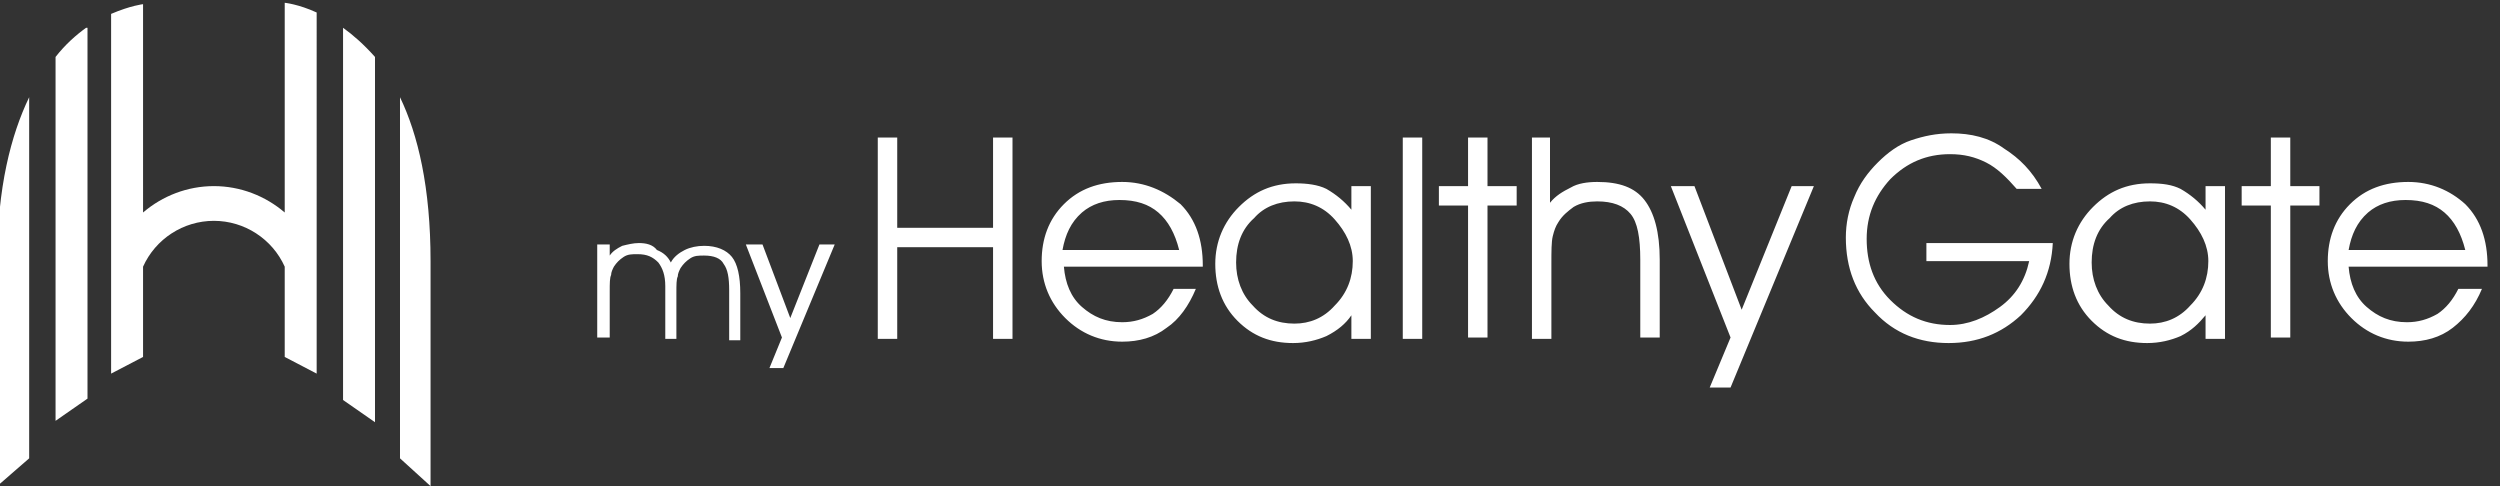 <?xml version="1.0" encoding="utf-8"?>
<!-- Generator: Adobe Illustrator 26.5.0, SVG Export Plug-In . SVG Version: 6.00 Build 0)  -->
<svg version="1.1" id="Layer_1" xmlns="http://www.w3.org/2000/svg" xmlns:xlink="http://www.w3.org/1999/xlink" x="0px" y="0px"
	 viewBox="0 0 180 35" style="enable-background:new 0 0 180 35;" xml:space="preserve">
<rect x="0" y="0" width="180" height="35" fill="#333333" stroke="none"/>
<style type="text/css">
	.st0{fill:#FFFFFF;}
</style>
<path class="st0" d="M10.3,0.3c0,0-0.9,0.1-2.3,0.7v25.9l2.3-1.2v-6.5c0.9-2,2.9-3.3,5.1-3.3c2.2,0,4.2,1.3,5.1,3.3v6.5l2.3,1.2V0.9
	c-1.3-0.6-2.3-0.7-2.3-0.7v15.1c-1.4-1.2-3.2-1.9-5.1-1.9c-1.9,0-3.7,0.7-5.1,1.9V0.3z M6.2,2C5.5,2.5,4.7,3.2,4,4.1v26.2l2.3-1.6V2
	z M24.7,2v26.8l2.3,1.6V4.1C26.2,3.2,25.4,2.5,24.7,2z M2.1,7c-1.3,2.7-2.3,6.5-2.3,11.8V35L2.1,33V7z M28.8,7v26L31,35V18.8
	C31,13.5,30.1,9.7,28.8,7z"/>
<path class="st0" d="M140.5,9.6c-1.1,0-2,0.2-2.9,0.5c-0.9,0.3-1.7,0.9-2.4,1.6c-0.7,0.7-1.3,1.5-1.7,2.5c-0.4,0.9-0.6,1.9-0.6,2.9
	c0,2.2,0.7,4,2.1,5.4c1.4,1.5,3.2,2.2,5.3,2.2c2.1,0,3.8-0.7,5.2-2c1.4-1.4,2.2-3.1,2.3-5.2h-9.1v1.3h7.4c-0.3,1.4-1,2.5-2.1,3.3
	c-1.1,0.8-2.3,1.3-3.6,1.3c-1.7,0-3.1-0.6-4.3-1.8c-1.2-1.2-1.7-2.7-1.7-4.4c0-1.7,0.6-3.1,1.7-4.3c1.2-1.2,2.6-1.8,4.3-1.8
	c1,0,1.8,0.2,2.6,0.6c0.8,0.4,1.5,1.1,2.2,1.9h1.8c-0.7-1.3-1.6-2.2-2.7-2.9C143.2,9.9,141.9,9.6,140.5,9.6L140.5,9.6z M63.2,9.9
	v14.5h1.4v-6.6h6.9v6.6h1.4V9.9h-1.4v6.5h-6.9V9.9H63.2z M101,9.9v14.5h1.4V9.9H101z M105.7,9.9v3.5h-2.1v1.4h2.1v9.5h1.4v-9.5h2.1
	v-1.4h-2.1V9.9H105.7z M110.3,9.9v14.5h1.4V19c0-0.9,0-1.6,0.1-2c0.1-0.4,0.2-0.7,0.4-1c0.3-0.5,0.7-0.8,1.1-1.1
	c0.5-0.3,1.1-0.4,1.7-0.4c1.1,0,1.9,0.3,2.4,0.9c0.5,0.6,0.7,1.7,0.7,3.3v5.6h1.4v-5.6c0-2-0.4-3.4-1.1-4.3
	c-0.7-0.9-1.8-1.3-3.4-1.3c-0.7,0-1.4,0.1-1.9,0.4c-0.6,0.3-1.1,0.6-1.5,1.1V9.9H110.3z M163.5,9.9v3.5h-2.1v1.4h2.1v9.5h1.4v-9.5
	h2.1v-1.4h-2.1V9.9H163.5z M80.8,13.1c-1.7,0-3.1,0.5-4.2,1.6c-1.1,1.1-1.6,2.5-1.6,4.1c0,1.6,0.6,3,1.7,4.1
	c1.1,1.1,2.5,1.7,4.1,1.7c1.2,0,2.3-0.3,3.2-1c0.9-0.6,1.6-1.6,2.1-2.8h-1.6c-0.4,0.8-0.9,1.4-1.5,1.8c-0.7,0.4-1.4,0.6-2.2,0.6
	c-1.2,0-2.1-0.4-2.9-1.1c-0.8-0.7-1.2-1.7-1.3-2.9h10v-0.1c0-1.8-0.5-3.3-1.6-4.4C83.8,13.7,82.4,13.1,80.8,13.1z M173.4,13.1
	c-1.7,0-3.1,0.5-4.2,1.6c-1.1,1.1-1.6,2.5-1.6,4.1c0,1.6,0.6,3,1.7,4.1c1.1,1.1,2.5,1.7,4.1,1.7c1.2,0,2.3-0.3,3.2-1
	s1.6-1.6,2.1-2.8H177c-0.4,0.8-0.9,1.4-1.5,1.8c-0.7,0.4-1.4,0.6-2.2,0.6c-1.2,0-2.1-0.4-2.9-1.1c-0.8-0.7-1.2-1.7-1.3-2.9h10v-0.1
	c0-1.8-0.5-3.3-1.6-4.4C176.4,13.7,175,13.1,173.4,13.1z M93.3,13.2c-1.7,0-3,0.6-4.1,1.7c-1.1,1.1-1.7,2.5-1.7,4.1
	c0,1.6,0.5,3,1.6,4.1c1.1,1.1,2.4,1.6,4,1.6c0.9,0,1.7-0.2,2.4-0.5c0.8-0.4,1.4-0.9,1.8-1.5v1.7h1.4V13.4h-1.4v1.7
	c-0.5-0.6-1.1-1.1-1.8-1.5C94.9,13.3,94.1,13.2,93.3,13.2L93.3,13.2z M154.8,13.2c-1.7,0-3,0.6-4.1,1.7c-1.1,1.1-1.7,2.5-1.7,4.1
	c0,1.6,0.5,3,1.6,4.1c1.1,1.1,2.4,1.6,4,1.6c0.9,0,1.7-0.2,2.4-0.5c0.8-0.4,1.3-0.9,1.8-1.5v1.7h1.4V13.4h-1.4v1.7
	c-0.5-0.6-1.1-1.1-1.8-1.5C156.4,13.3,155.7,13.2,154.8,13.2L154.8,13.2z M120.3,13.4l4.3,10.9l-1.5,3.6h1.5l6-14.5H129l-3.6,8.9
	l-3.4-8.9H120.3z M80.6,14.4c1.2,0,2.1,0.3,2.8,0.9c0.7,0.6,1.2,1.5,1.5,2.7h-8.4c0.2-1.1,0.6-2,1.4-2.7
	C78.6,14.7,79.5,14.4,80.6,14.4L80.6,14.4z M173.2,14.4c1.2,0,2.1,0.3,2.8,0.9c0.7,0.6,1.2,1.5,1.5,2.7h-8.4c0.2-1.1,0.6-2,1.4-2.7
	C171.2,14.7,172.1,14.4,173.2,14.4z M93.2,14.5c1.1,0,2.1,0.4,2.9,1.3c0.8,0.9,1.3,1.9,1.3,3c0,1.2-0.4,2.3-1.3,3.2
	c-0.8,0.9-1.8,1.3-2.9,1.3c-1.2,0-2.2-0.4-3-1.3c-0.8-0.8-1.2-1.9-1.2-3.1c0-1.3,0.4-2.4,1.3-3.2C91,14.9,92,14.5,93.2,14.5
	L93.2,14.5z M154.8,14.5c1.1,0,2.1,0.4,2.9,1.3c0.8,0.9,1.3,1.9,1.3,3c0,1.2-0.4,2.3-1.3,3.2c-0.8,0.9-1.8,1.3-2.9,1.3
	c-1.2,0-2.2-0.4-3-1.3c-0.8-0.8-1.2-1.9-1.2-3.1c0-1.3,0.4-2.4,1.3-3.2C152.6,14.9,153.6,14.5,154.8,14.5L154.8,14.5z M46,17.5
	c-0.4,0-0.8,0.1-1.2,0.2c-0.4,0.2-0.7,0.4-0.9,0.7v-0.8H43v6.7h0.9v-3.3c0-0.6,0-1,0.1-1.2c0-0.2,0.1-0.4,0.2-0.6
	c0.2-0.3,0.4-0.5,0.7-0.7c0.3-0.2,0.6-0.2,1-0.2c0.7,0,1.1,0.2,1.5,0.6c0.3,0.4,0.5,0.9,0.5,1.7v3.8h0.8v-3.3c0-0.6,0-1,0.1-1.2
	c0-0.2,0.1-0.4,0.2-0.6c0.2-0.3,0.4-0.5,0.7-0.7c0.3-0.2,0.6-0.2,1-0.2c0.7,0,1.2,0.2,1.4,0.6c0.3,0.4,0.4,1,0.4,1.9v3.6h0.8v-3.4
	c0-1.2-0.2-2.1-0.6-2.6c-0.4-0.5-1.1-0.8-2-0.8c-0.5,0-1,0.1-1.4,0.3c-0.4,0.2-0.8,0.5-1,0.9c-0.2-0.4-0.5-0.7-1-0.9
	C47,17.6,46.5,17.5,46,17.5z M53.7,17.6l2.6,6.7l-0.9,2.2h0.1h0.8h0.1l3.7-8.9H60h-0.9H59l-2.1,5.3l-2-5.3h-0.1h-0.9H53.7z"/>
</svg>
